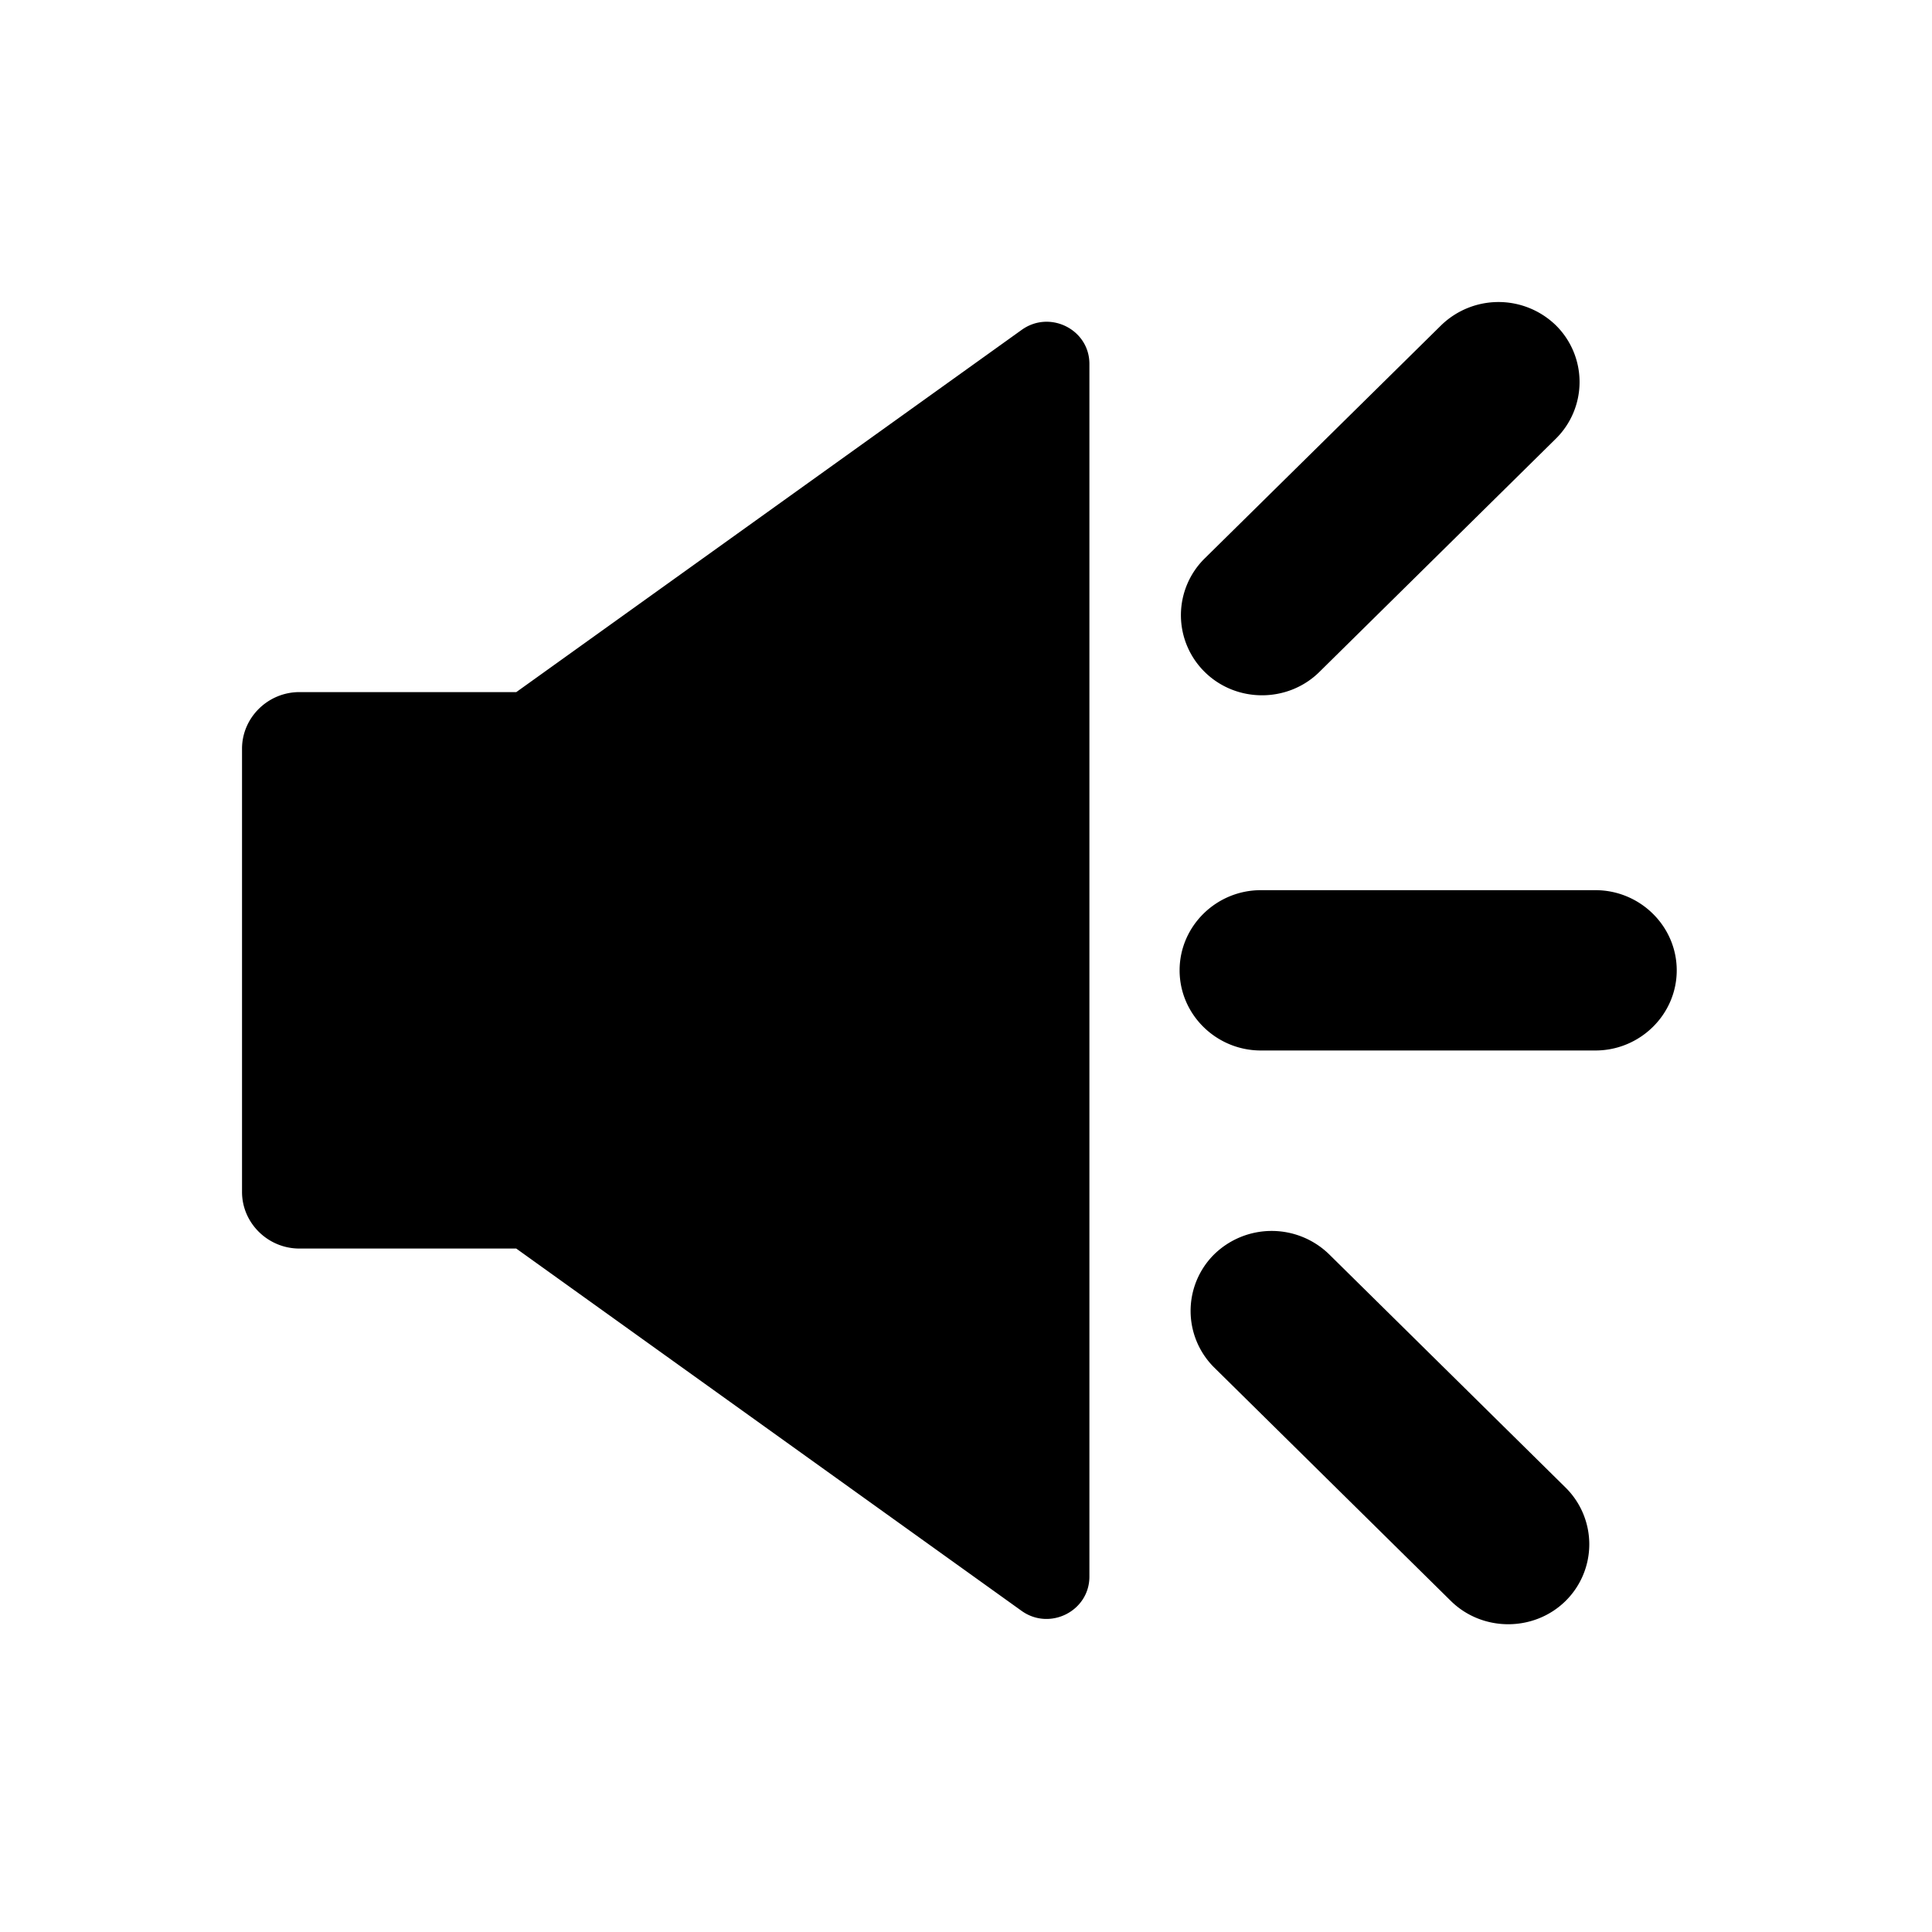 <?xml version="1.0" standalone="no"?><!DOCTYPE svg PUBLIC "-//W3C//DTD SVG 1.1//EN" "http://www.w3.org/Graphics/SVG/1.1/DTD/svg11.dtd"><svg t="1565265449011" class="icon" viewBox="0 0 1024 1024" version="1.1" xmlns="http://www.w3.org/2000/svg" p-id="11676" xmlns:xlink="http://www.w3.org/1999/xlink" width="200" height="200"><defs><style type="text/css"></style></defs><path d="M273.621 366.827H158.699c-16.704 0-30.421 13.525-30.421 30.016v234.901c0 16.491 13.717 30.016 30.421 30.016h114.923l267.797 192c14.955 10.752 35.989 0.171 35.989-18.133V192.981c0.085-18.304-20.949-28.885-35.904-18.133l-267.883 192z m571.989 104.981h-177.323c-23.701 0-43.072 19.115-43.072 42.496 0 23.36 19.371 42.475 43.072 42.475h177.323c23.701 0 43.093-19.115 43.093-42.475 0-23.381-19.392-42.496-43.093-42.496z m-141.163 192.981a43.627 43.627 0 0 0-60.864 0 42.219 42.219 0 0 0 0 60.053l125.376 123.669c16.725 16.491 44.16 16.491 60.864 0a42.219 42.219 0 0 0 0-60.032l-125.376-123.691z m-5.163-308.629l125.376-123.669a42.219 42.219 0 0 0 0-60.053 43.627 43.627 0 0 0-60.843 0l-125.376 123.605a42.219 42.219 0 0 0 0 60.032c16.704 16.576 44.139 16.576 60.843 0.085z" p-id="11677"></path></svg>